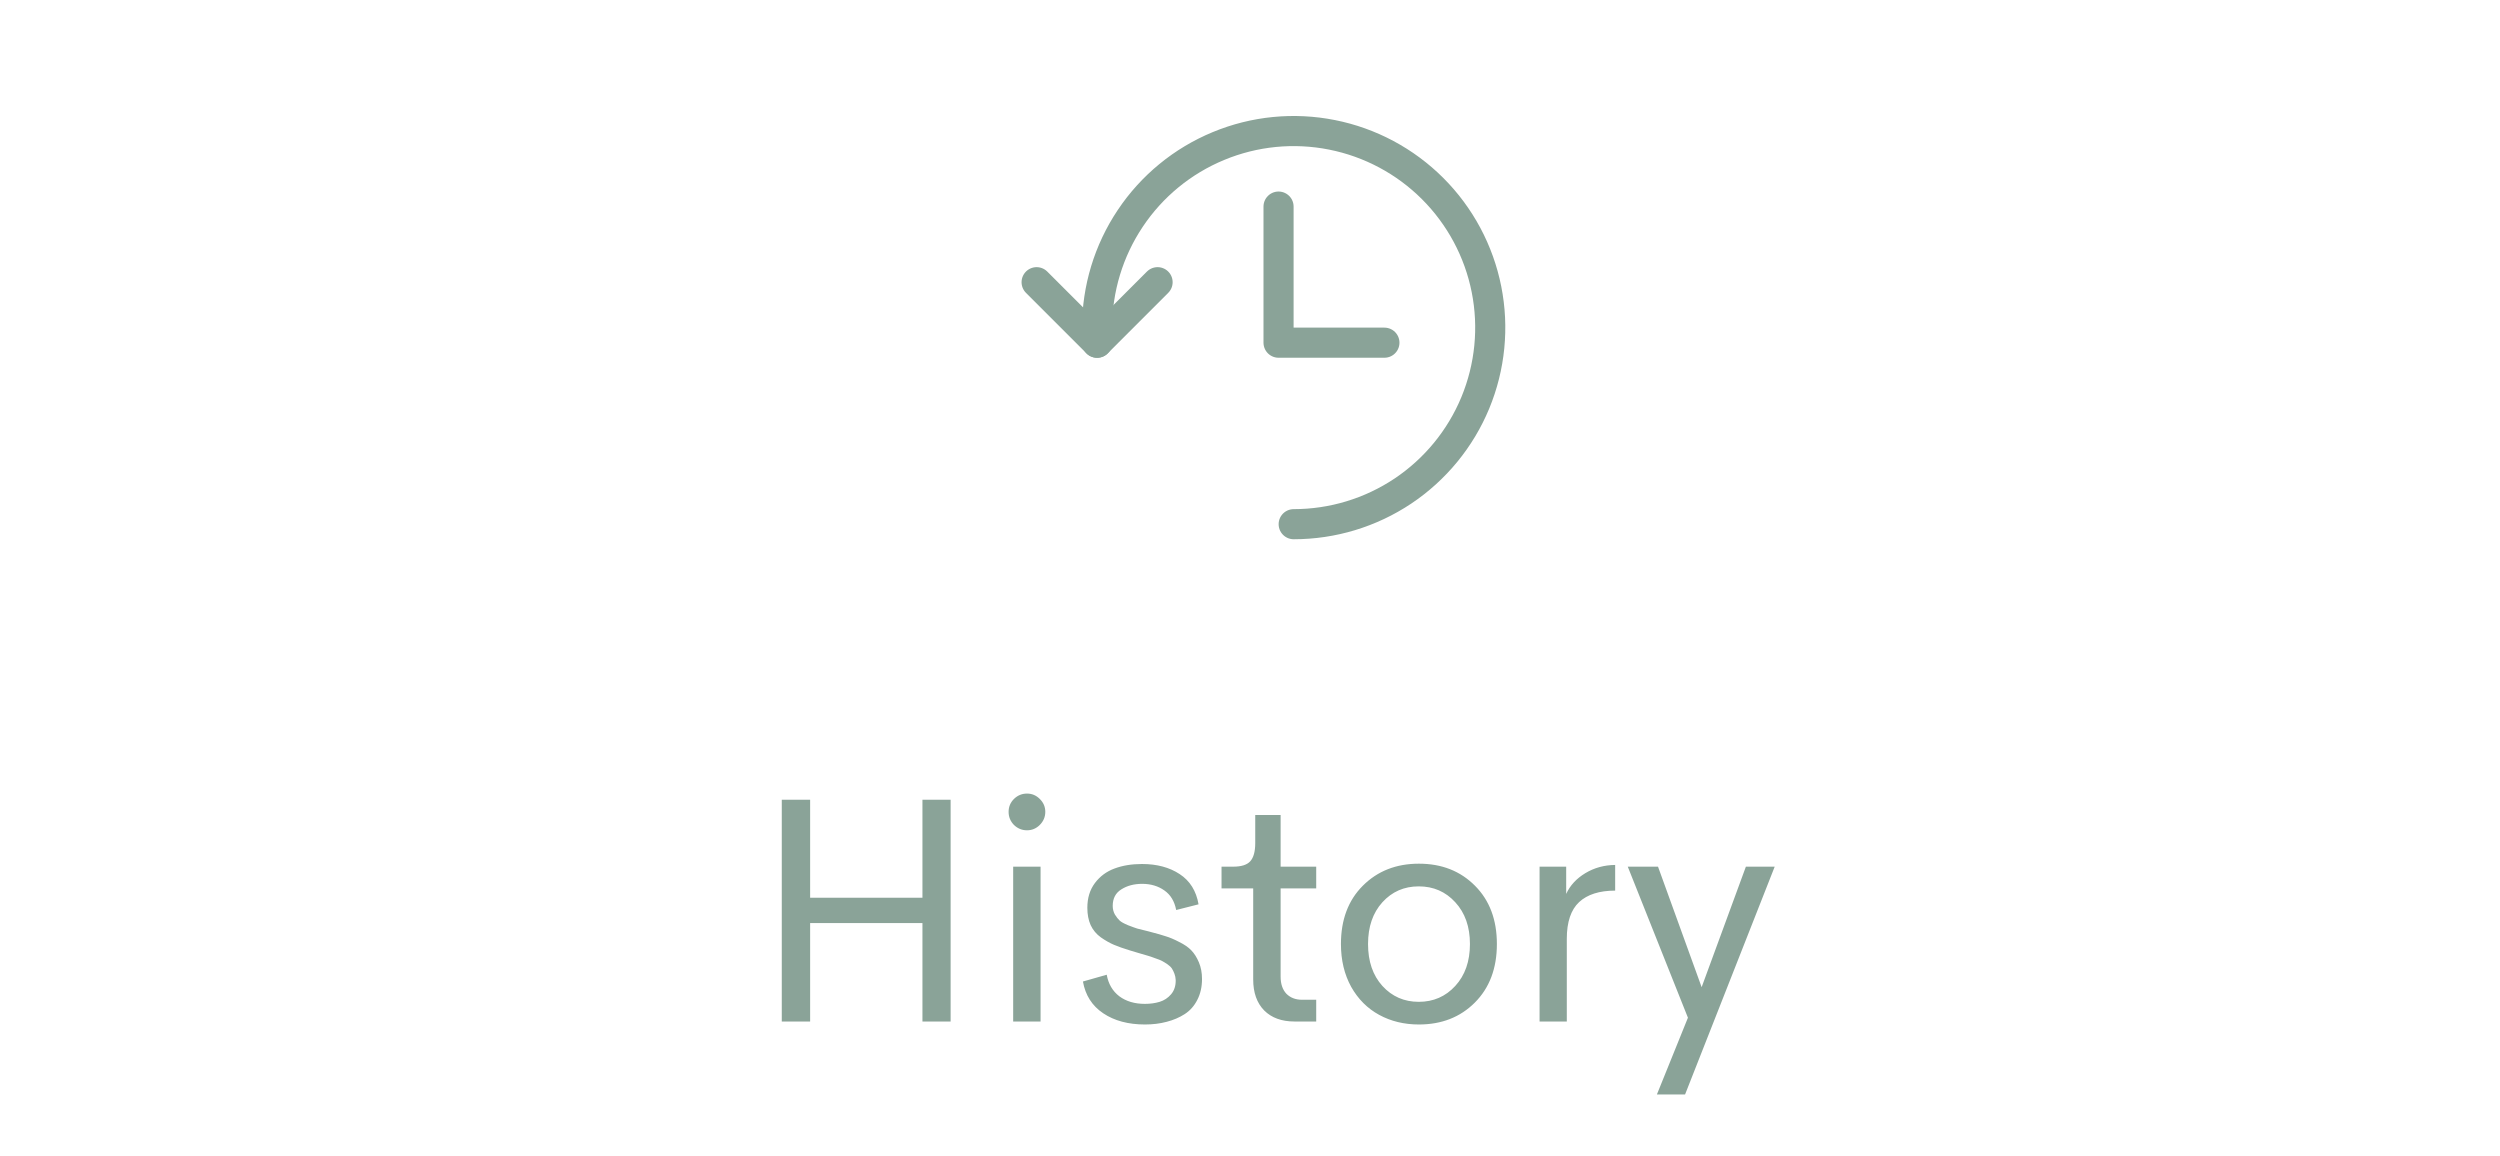 <svg width="93" height="43" viewBox="0 0 93 43" fill="none" xmlns="http://www.w3.org/2000/svg">
<path d="M48.125 19.5C49.571 19.5 50.985 19.071 52.188 18.268C53.39 17.464 54.327 16.322 54.881 14.986C55.434 13.65 55.579 12.179 55.297 10.761C55.015 9.342 54.318 8.039 53.296 7.017C52.273 5.994 50.97 5.298 49.552 5.016C48.133 4.733 46.663 4.878 45.327 5.432C43.99 5.985 42.848 6.922 42.045 8.125C41.241 9.327 40.812 10.741 40.812 12.188V12.75" stroke="#8AA398" stroke-width="1.12" stroke-linecap="round" stroke-linejoin="round"/>
<path d="M38.562 10.498L40.812 12.748L43.062 10.498" stroke="#8AA398" stroke-width="1.12" stroke-linecap="round" stroke-linejoin="round"/>
<path d="M47.562 7.685V12.748H51.5" stroke="#8AA398" stroke-width="1.12" stroke-linecap="round" stroke-linejoin="round"/>
<path d="M34.315 29.75H35.363V38H34.315V34.338H30.137V38H29.082V29.75H30.137V33.395H34.315V29.75ZM38.205 30.887C38.018 30.887 37.855 30.82 37.719 30.688C37.586 30.551 37.52 30.389 37.52 30.201C37.52 30.014 37.586 29.854 37.719 29.721C37.855 29.588 38.018 29.521 38.205 29.521C38.389 29.521 38.547 29.588 38.68 29.721C38.816 29.854 38.885 30.014 38.885 30.201C38.885 30.389 38.816 30.551 38.68 30.688C38.547 30.82 38.389 30.887 38.205 30.887ZM37.69 38V32.24H38.709V38H37.69ZM42.594 38.111C41.973 38.111 41.455 37.973 41.041 37.695C40.627 37.418 40.375 37.023 40.285 36.512L41.17 36.26C41.232 36.603 41.389 36.871 41.639 37.062C41.893 37.25 42.209 37.344 42.588 37.344C42.791 37.344 42.975 37.318 43.139 37.268C43.307 37.217 43.449 37.123 43.566 36.986C43.684 36.846 43.74 36.67 43.736 36.459C43.732 36.373 43.717 36.295 43.69 36.225C43.662 36.15 43.631 36.086 43.596 36.031C43.56 35.977 43.506 35.924 43.432 35.873C43.357 35.822 43.291 35.781 43.232 35.75C43.174 35.719 43.086 35.684 42.969 35.645C42.855 35.602 42.764 35.57 42.693 35.551C42.623 35.527 42.516 35.496 42.371 35.457C42.227 35.414 42.115 35.381 42.037 35.357C41.795 35.283 41.596 35.213 41.44 35.147C41.283 35.08 41.121 34.988 40.953 34.871C40.785 34.75 40.658 34.598 40.572 34.414C40.49 34.23 40.449 34.016 40.449 33.77C40.449 33.406 40.543 33.1 40.73 32.85C40.918 32.6 41.16 32.42 41.457 32.31C41.758 32.197 42.1 32.141 42.482 32.141C43.037 32.141 43.504 32.266 43.883 32.516C44.266 32.766 44.5 33.141 44.586 33.641L43.754 33.852C43.691 33.527 43.545 33.285 43.315 33.125C43.084 32.961 42.809 32.879 42.488 32.879C42.188 32.879 41.93 32.947 41.715 33.084C41.5 33.217 41.393 33.422 41.393 33.699C41.393 33.816 41.42 33.924 41.475 34.022C41.533 34.115 41.592 34.19 41.65 34.244C41.709 34.299 41.815 34.357 41.967 34.42C42.119 34.478 42.232 34.52 42.307 34.543C42.381 34.562 42.522 34.598 42.728 34.648C42.768 34.66 42.797 34.668 42.816 34.672C43.043 34.73 43.227 34.783 43.367 34.83C43.512 34.873 43.678 34.943 43.865 35.041C44.057 35.135 44.207 35.238 44.316 35.352C44.426 35.465 44.52 35.613 44.598 35.797C44.676 35.98 44.715 36.188 44.715 36.418C44.715 36.711 44.656 36.971 44.539 37.197C44.426 37.42 44.27 37.596 44.07 37.725C43.871 37.853 43.647 37.949 43.397 38.012C43.15 38.078 42.883 38.111 42.594 38.111ZM48.154 38C47.678 38 47.303 37.863 47.029 37.59C46.756 37.312 46.619 36.928 46.619 36.435V33.049H45.441V32.24H45.875C46.176 32.24 46.387 32.174 46.508 32.041C46.633 31.904 46.695 31.678 46.695 31.361V30.318H47.639V32.24H48.963V33.049H47.639V36.33C47.639 36.603 47.711 36.816 47.855 36.969C48.004 37.117 48.197 37.191 48.435 37.191H48.963V38H48.154ZM52.783 38.111C52.236 38.111 51.744 37.992 51.307 37.754C50.869 37.516 50.522 37.168 50.264 36.711C50.01 36.25 49.883 35.719 49.883 35.117C49.883 34.215 50.154 33.492 50.697 32.949C51.244 32.402 51.94 32.129 52.783 32.129C53.631 32.129 54.326 32.402 54.869 32.949C55.412 33.492 55.684 34.215 55.684 35.117C55.684 36.023 55.41 36.75 54.863 37.297C54.32 37.84 53.627 38.111 52.783 38.111ZM52.777 37.268C53.324 37.268 53.777 37.07 54.137 36.676C54.5 36.281 54.682 35.762 54.682 35.117C54.682 34.477 54.5 33.959 54.137 33.565C53.777 33.17 53.324 32.973 52.777 32.973C52.234 32.973 51.783 33.17 51.424 33.565C51.068 33.959 50.891 34.477 50.891 35.117C50.891 35.762 51.068 36.281 51.424 36.676C51.783 37.07 52.234 37.268 52.777 37.268ZM58.262 33.254C58.406 32.938 58.645 32.68 58.977 32.48C59.309 32.281 59.678 32.18 60.084 32.176V33.131C59.498 33.131 59.051 33.273 58.742 33.559C58.438 33.844 58.285 34.299 58.285 34.924V38H57.272V32.24H58.262V33.254ZM64.947 32.24H66.019L62.685 40.713H61.637L62.791 37.859L60.553 32.24H61.678L63.301 36.723L64.947 32.24Z" fill="#8AA398"/>
</svg>
